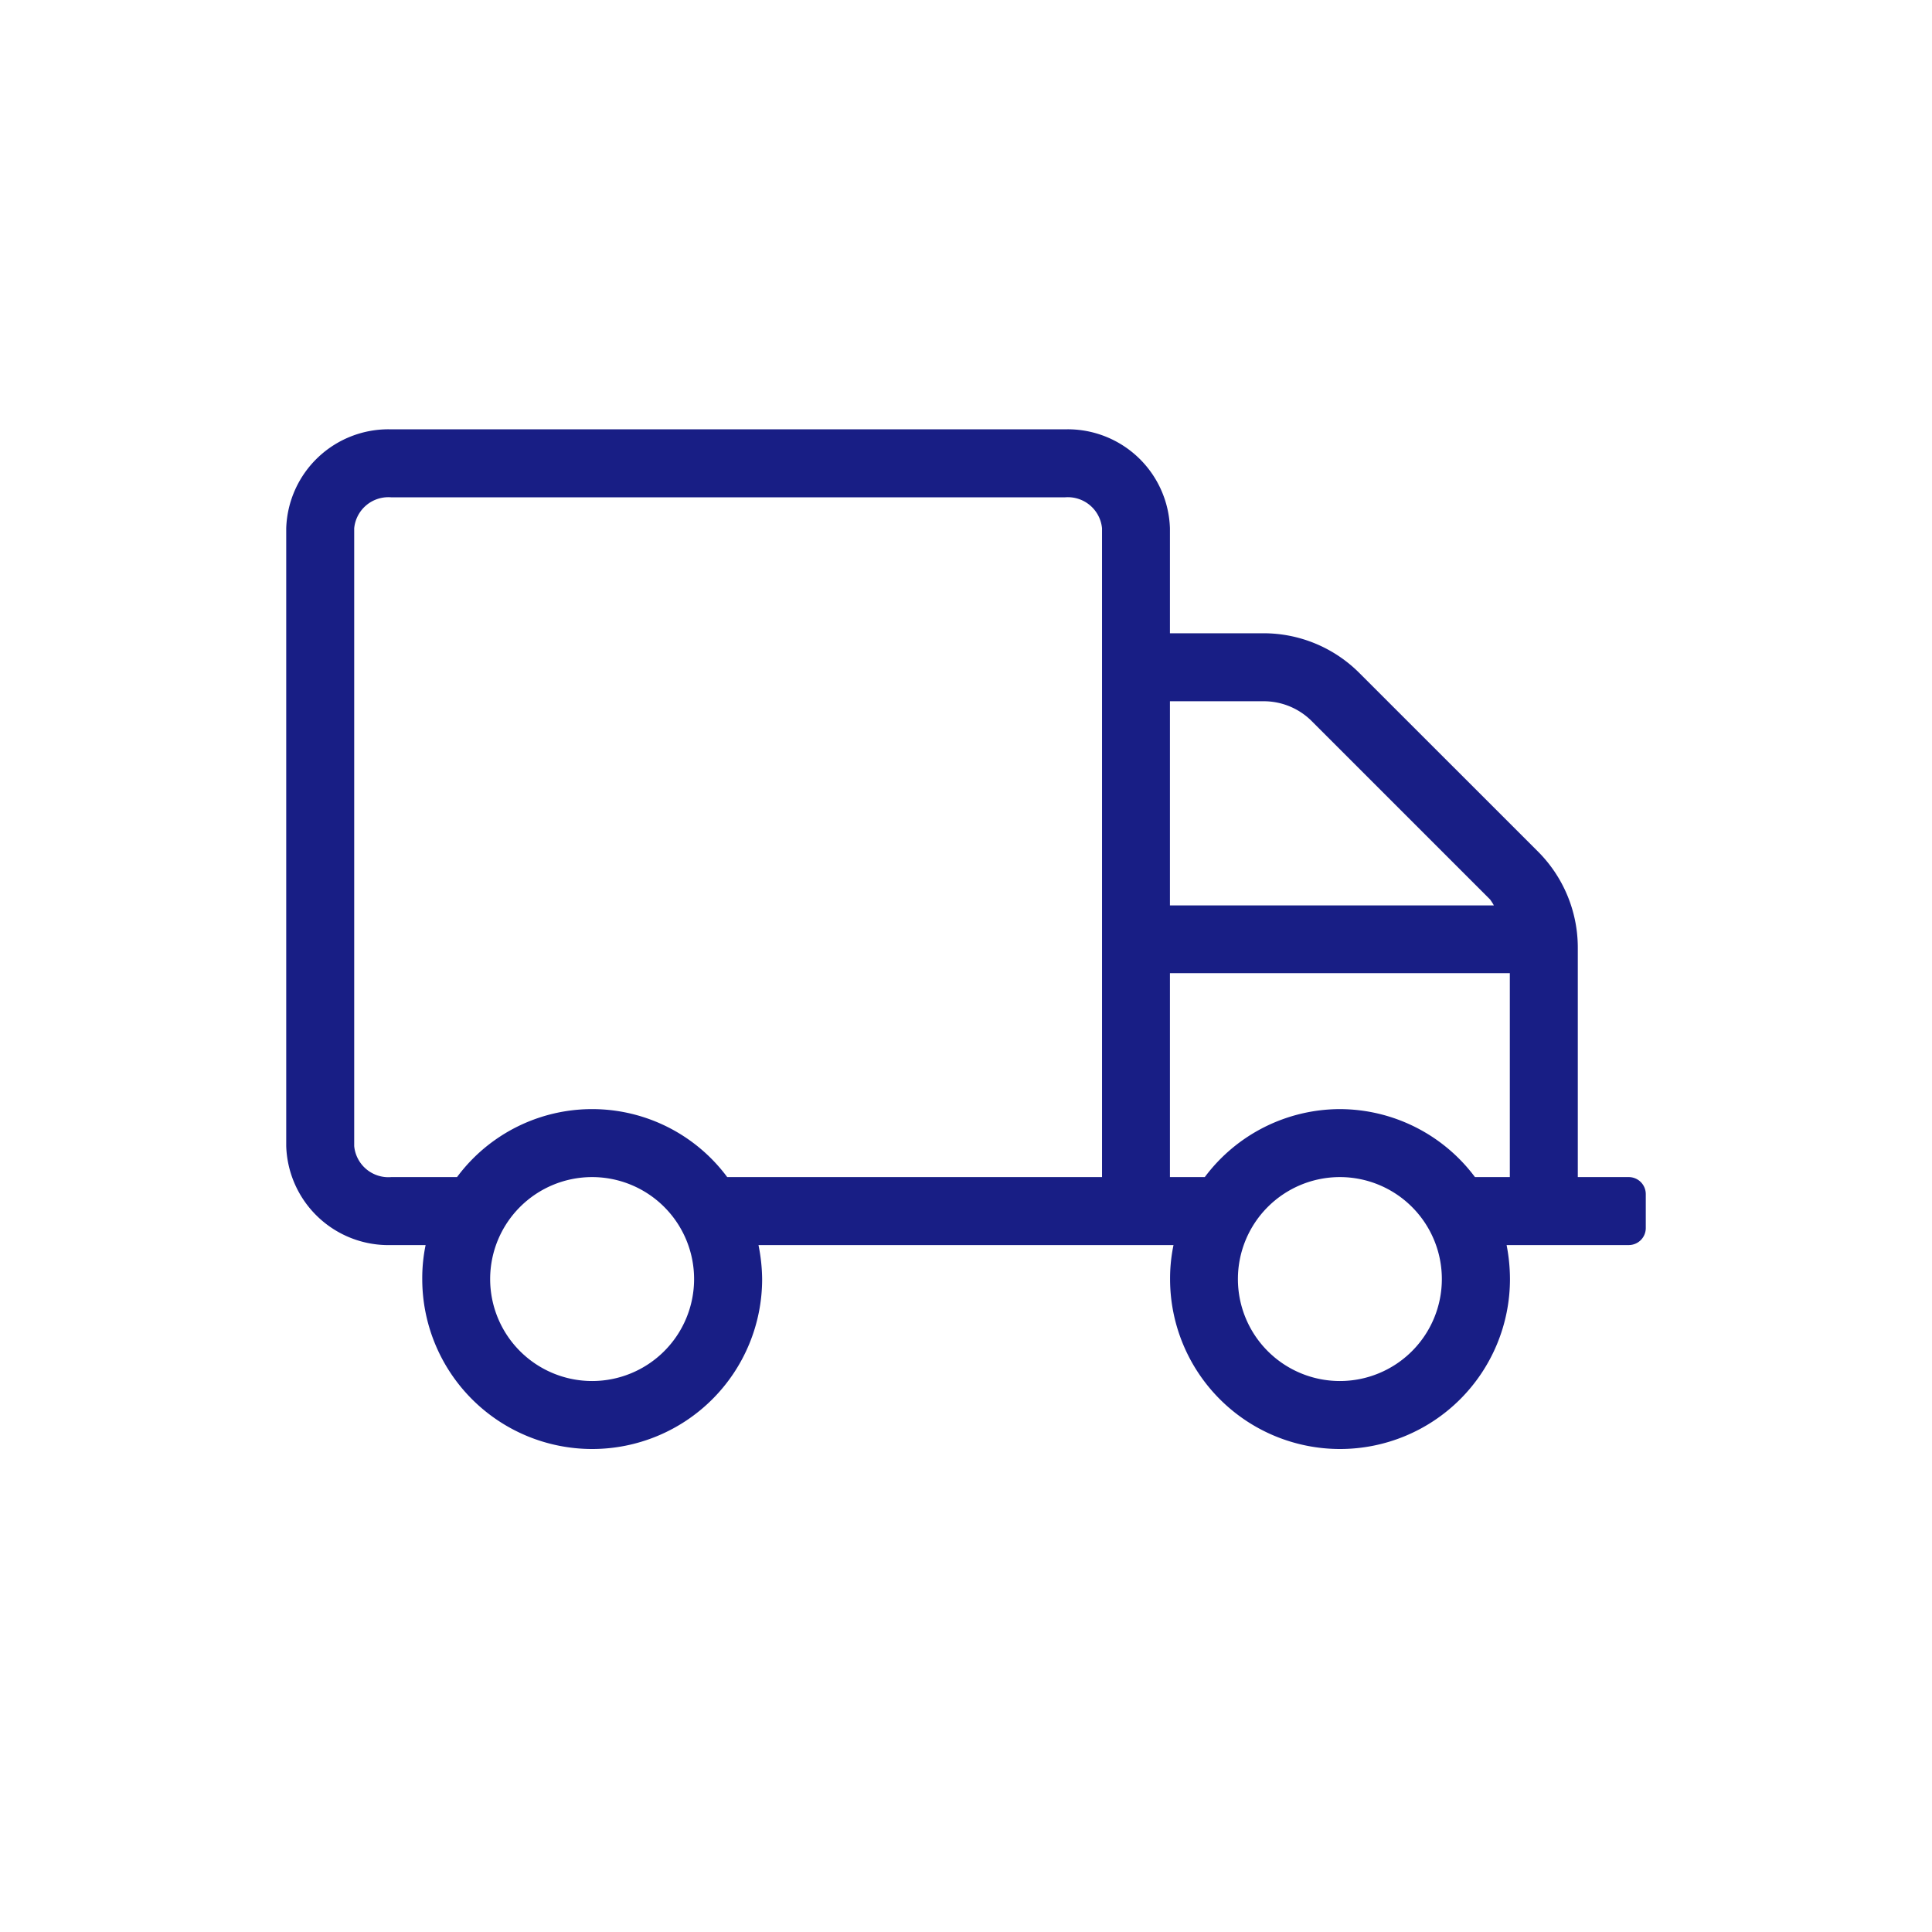 <svg xmlns="http://www.w3.org/2000/svg" width="27" height="27" viewBox="0 0 27 27">
  <g id="Group_5607" data-name="Group 5607" transform="translate(-1097 -520)">
    <rect id="Rectangle_2419" data-name="Rectangle 2419" width="27" height="27" transform="translate(1097 520)" fill="transparent"/>
    <path id="Truck_Icon_-_Light___Font_Awesome-42" data-name="Truck Icon - Light _ Font Awesome-42" d="M18.762,42.45H18.05V39.241a1.9,1.9,0,0,0-.558-1.342L15,35.408a1.891,1.891,0,0,0-1.342-.558H12.35V33.383A1.429,1.429,0,0,0,10.883,32H1.467A1.429,1.429,0,0,0,0,33.383v8.633A1.429,1.429,0,0,0,1.467,43.4h.481a2.282,2.282,0,0,0-.047.475,2.375,2.375,0,1,0,4.75,0A2.5,2.5,0,0,0,6.6,43.4h5.8a2.282,2.282,0,0,0-.048.475,2.375,2.375,0,1,0,4.75,0,2.5,2.5,0,0,0-.047-.475h1.71A.238.238,0,0,0,19,43.163v-.475A.238.238,0,0,0,18.762,42.45Zm-5.1-6.65a.948.948,0,0,1,.671.279l2.491,2.491a.794.794,0,0,1,.053.083H12.35V35.8h1.309ZM4.275,45.3A1.425,1.425,0,1,1,5.7,43.875,1.425,1.425,0,0,1,4.275,45.3Zm1.888-2.85a2.351,2.351,0,0,0-3.776,0h-.92a.48.48,0,0,1-.517-.433V33.383a.48.48,0,0,1,.517-.433h9.417a.48.48,0,0,1,.517.433V42.45Zm8.562,2.85a1.425,1.425,0,1,1,1.425-1.425A1.425,1.425,0,0,1,14.725,45.3Zm0-3.8a2.363,2.363,0,0,0-1.888.95H12.35V39.6H17.1v2.85h-.487a2.363,2.363,0,0,0-1.888-.95Z" transform="translate(1101 494)" fill="#181E85"/>
  </g>
</svg>
